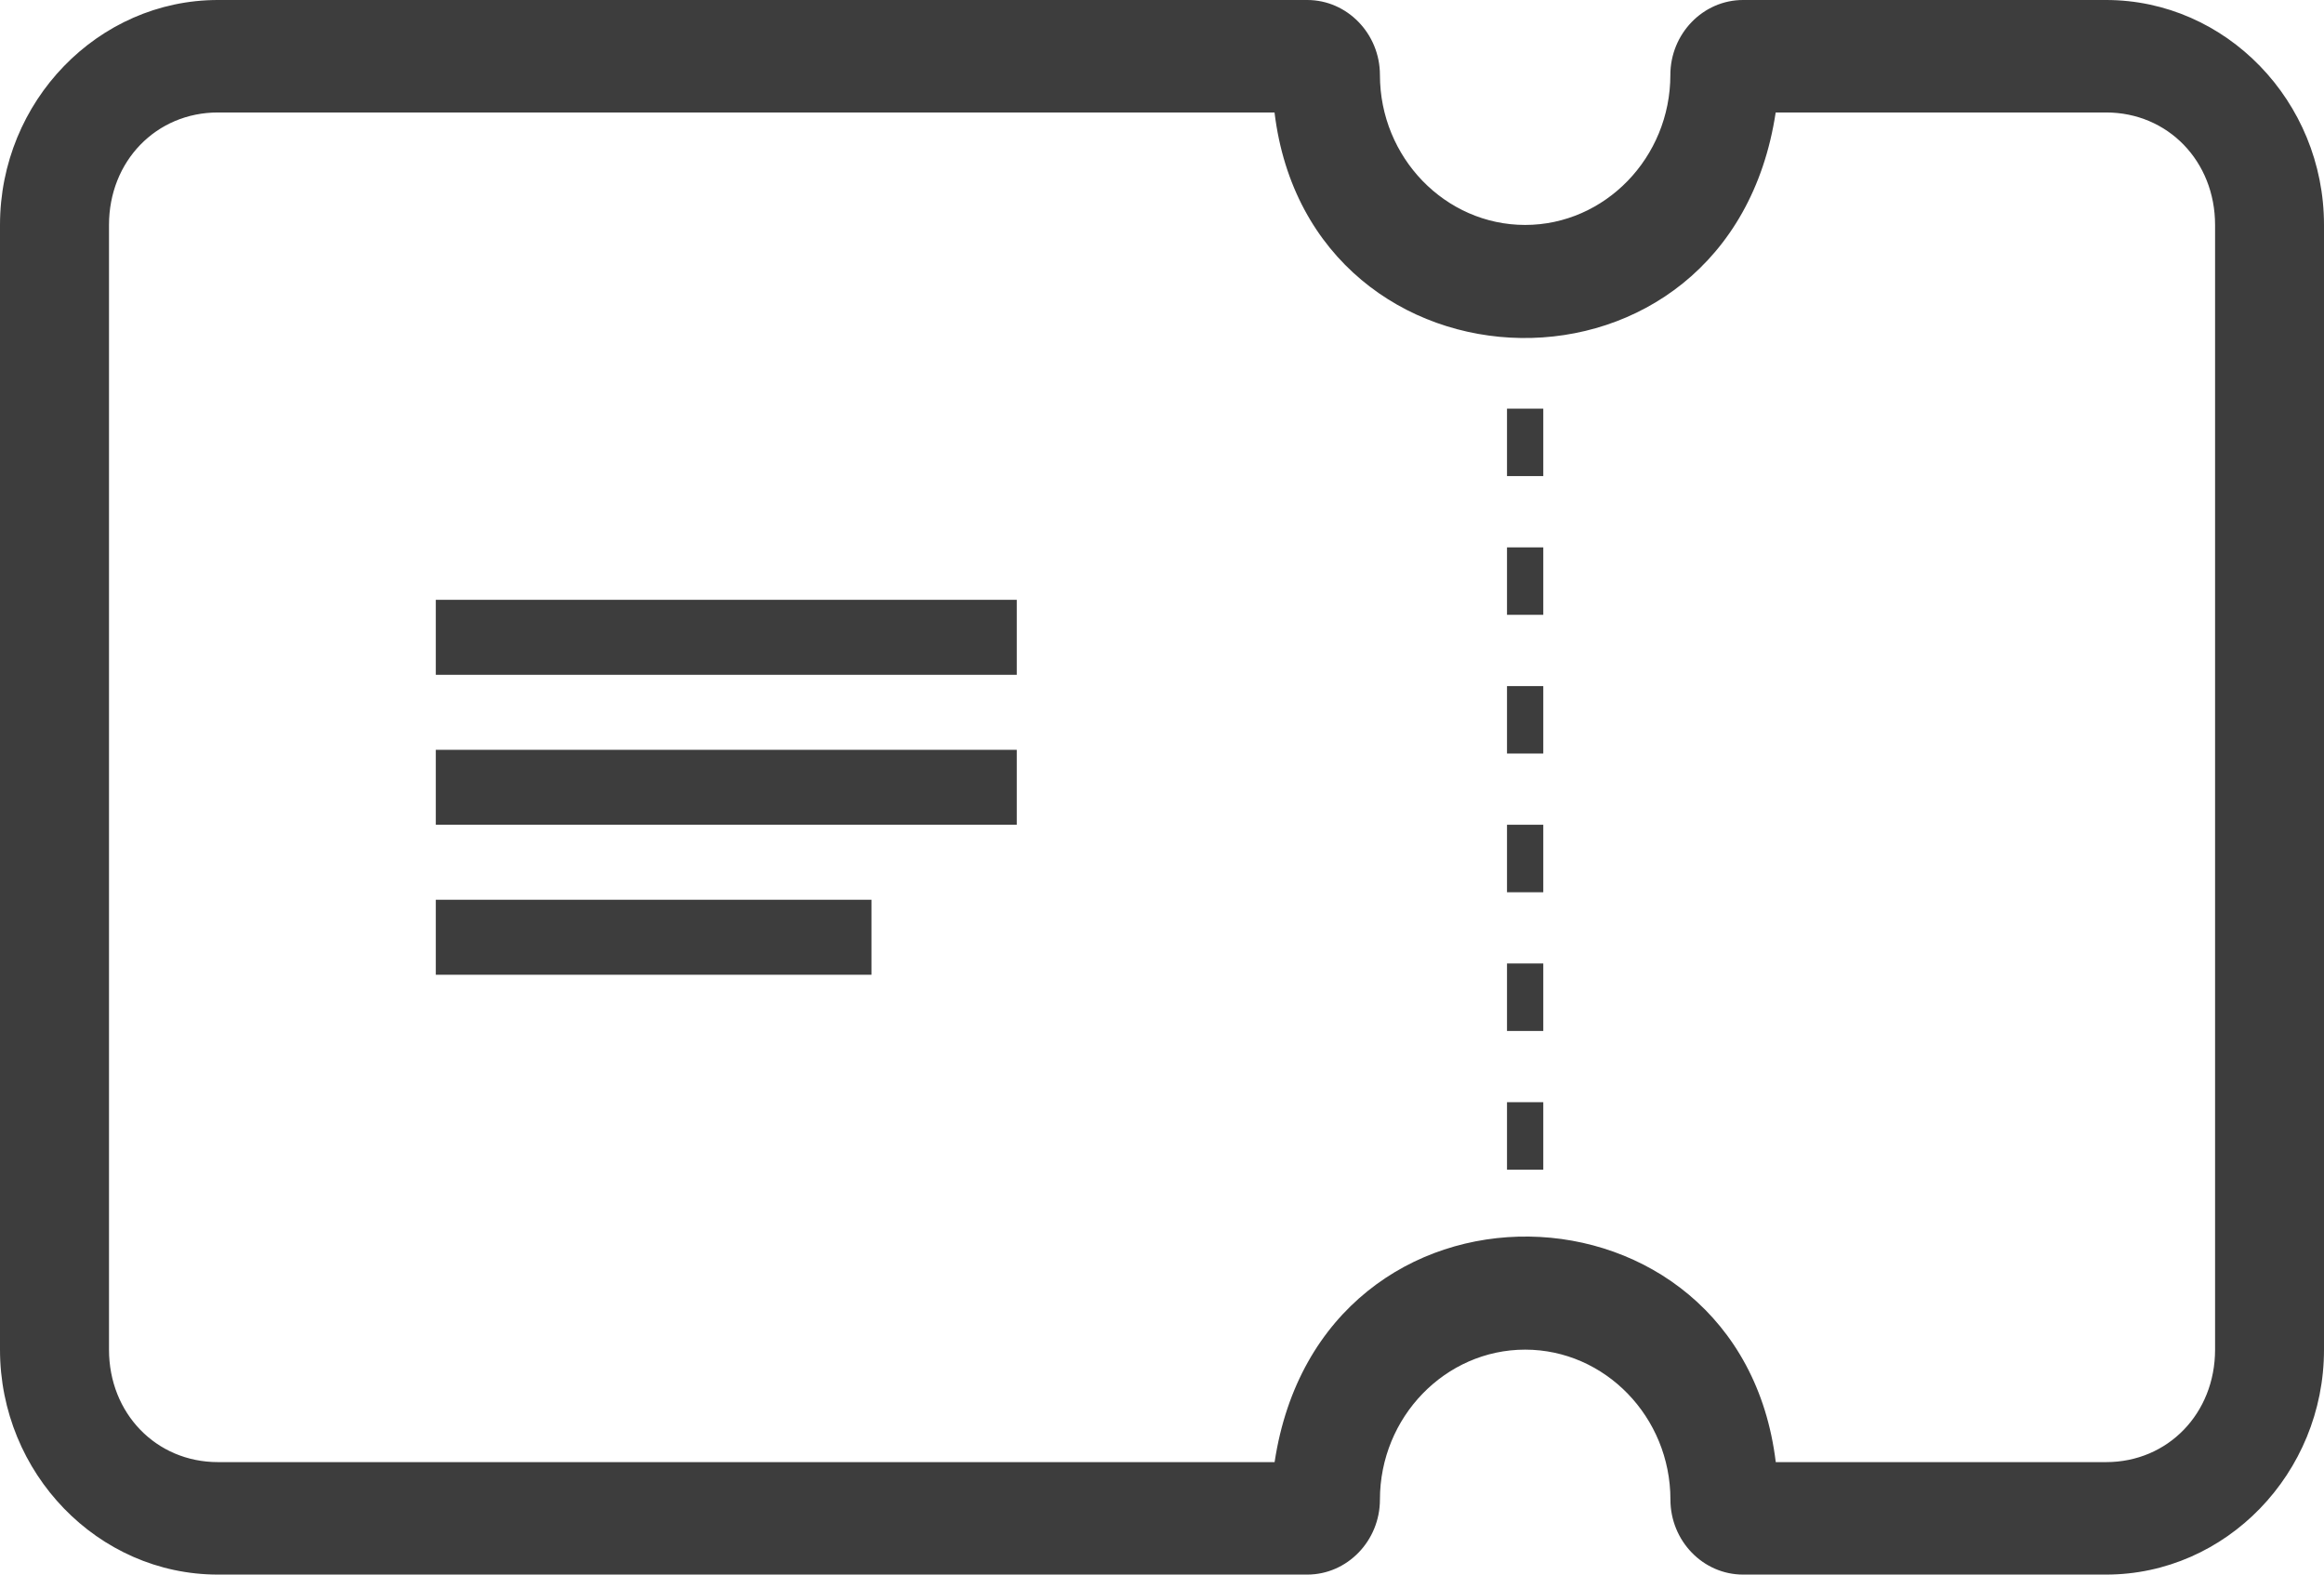 <svg width="31" height="21" viewBox="0 0 31 21" fill="none" xmlns="http://www.w3.org/2000/svg">
<path d="M5.813 10H13.563V11L5.813 11V10ZM5.813 13H11.625V12H5.813V13ZM5.813 9H13.563V8H5.813V9ZM20.102 10.05H20.586V9.15H20.102V10.05ZM20.102 15.6H20.586V14.7H20.102V15.6ZM20.102 6.35H20.586V5.45H20.102V6.35ZM20.102 8.2H20.586V7.3H20.102V8.2ZM20.102 13.75H20.586V12.85H20.102V13.75ZM20.102 11.9H20.586V11H20.102V11.9ZM31 3V18C31 19.65 29.692 21 28.094 21H23.25C22.717 21 22.282 20.55 22.282 20C22.282 18.9 21.41 18 20.344 18C19.279 18 18.407 18.9 18.407 20C18.407 20.55 17.971 21 17.438 21H2.906C1.308 21 0 19.65 0 18L0 3C0 1.35 1.308 0 2.907 0H17.438C17.971 0 18.407 0.45 18.407 1C18.407 2.1 19.278 3 20.344 3C21.409 3 22.281 2.1 22.281 1C22.281 0.45 22.717 0 23.25 0H28.093C29.692 0 31 1.35 31 3H31ZM29.547 18V3C29.547 2.15 28.917 1.5 28.094 1.5H23.686C23.066 5.595 17.477 5.426 17.001 1.5H2.907C2.083 1.5 1.454 2.15 1.454 3V18C1.454 18.85 2.083 19.5 2.907 19.5H17.002C17.622 15.405 23.211 15.574 23.687 19.5H28.094C28.918 19.5 29.547 18.85 29.547 18H29.547Z" fill="#3D3D3D"/>
</svg>
